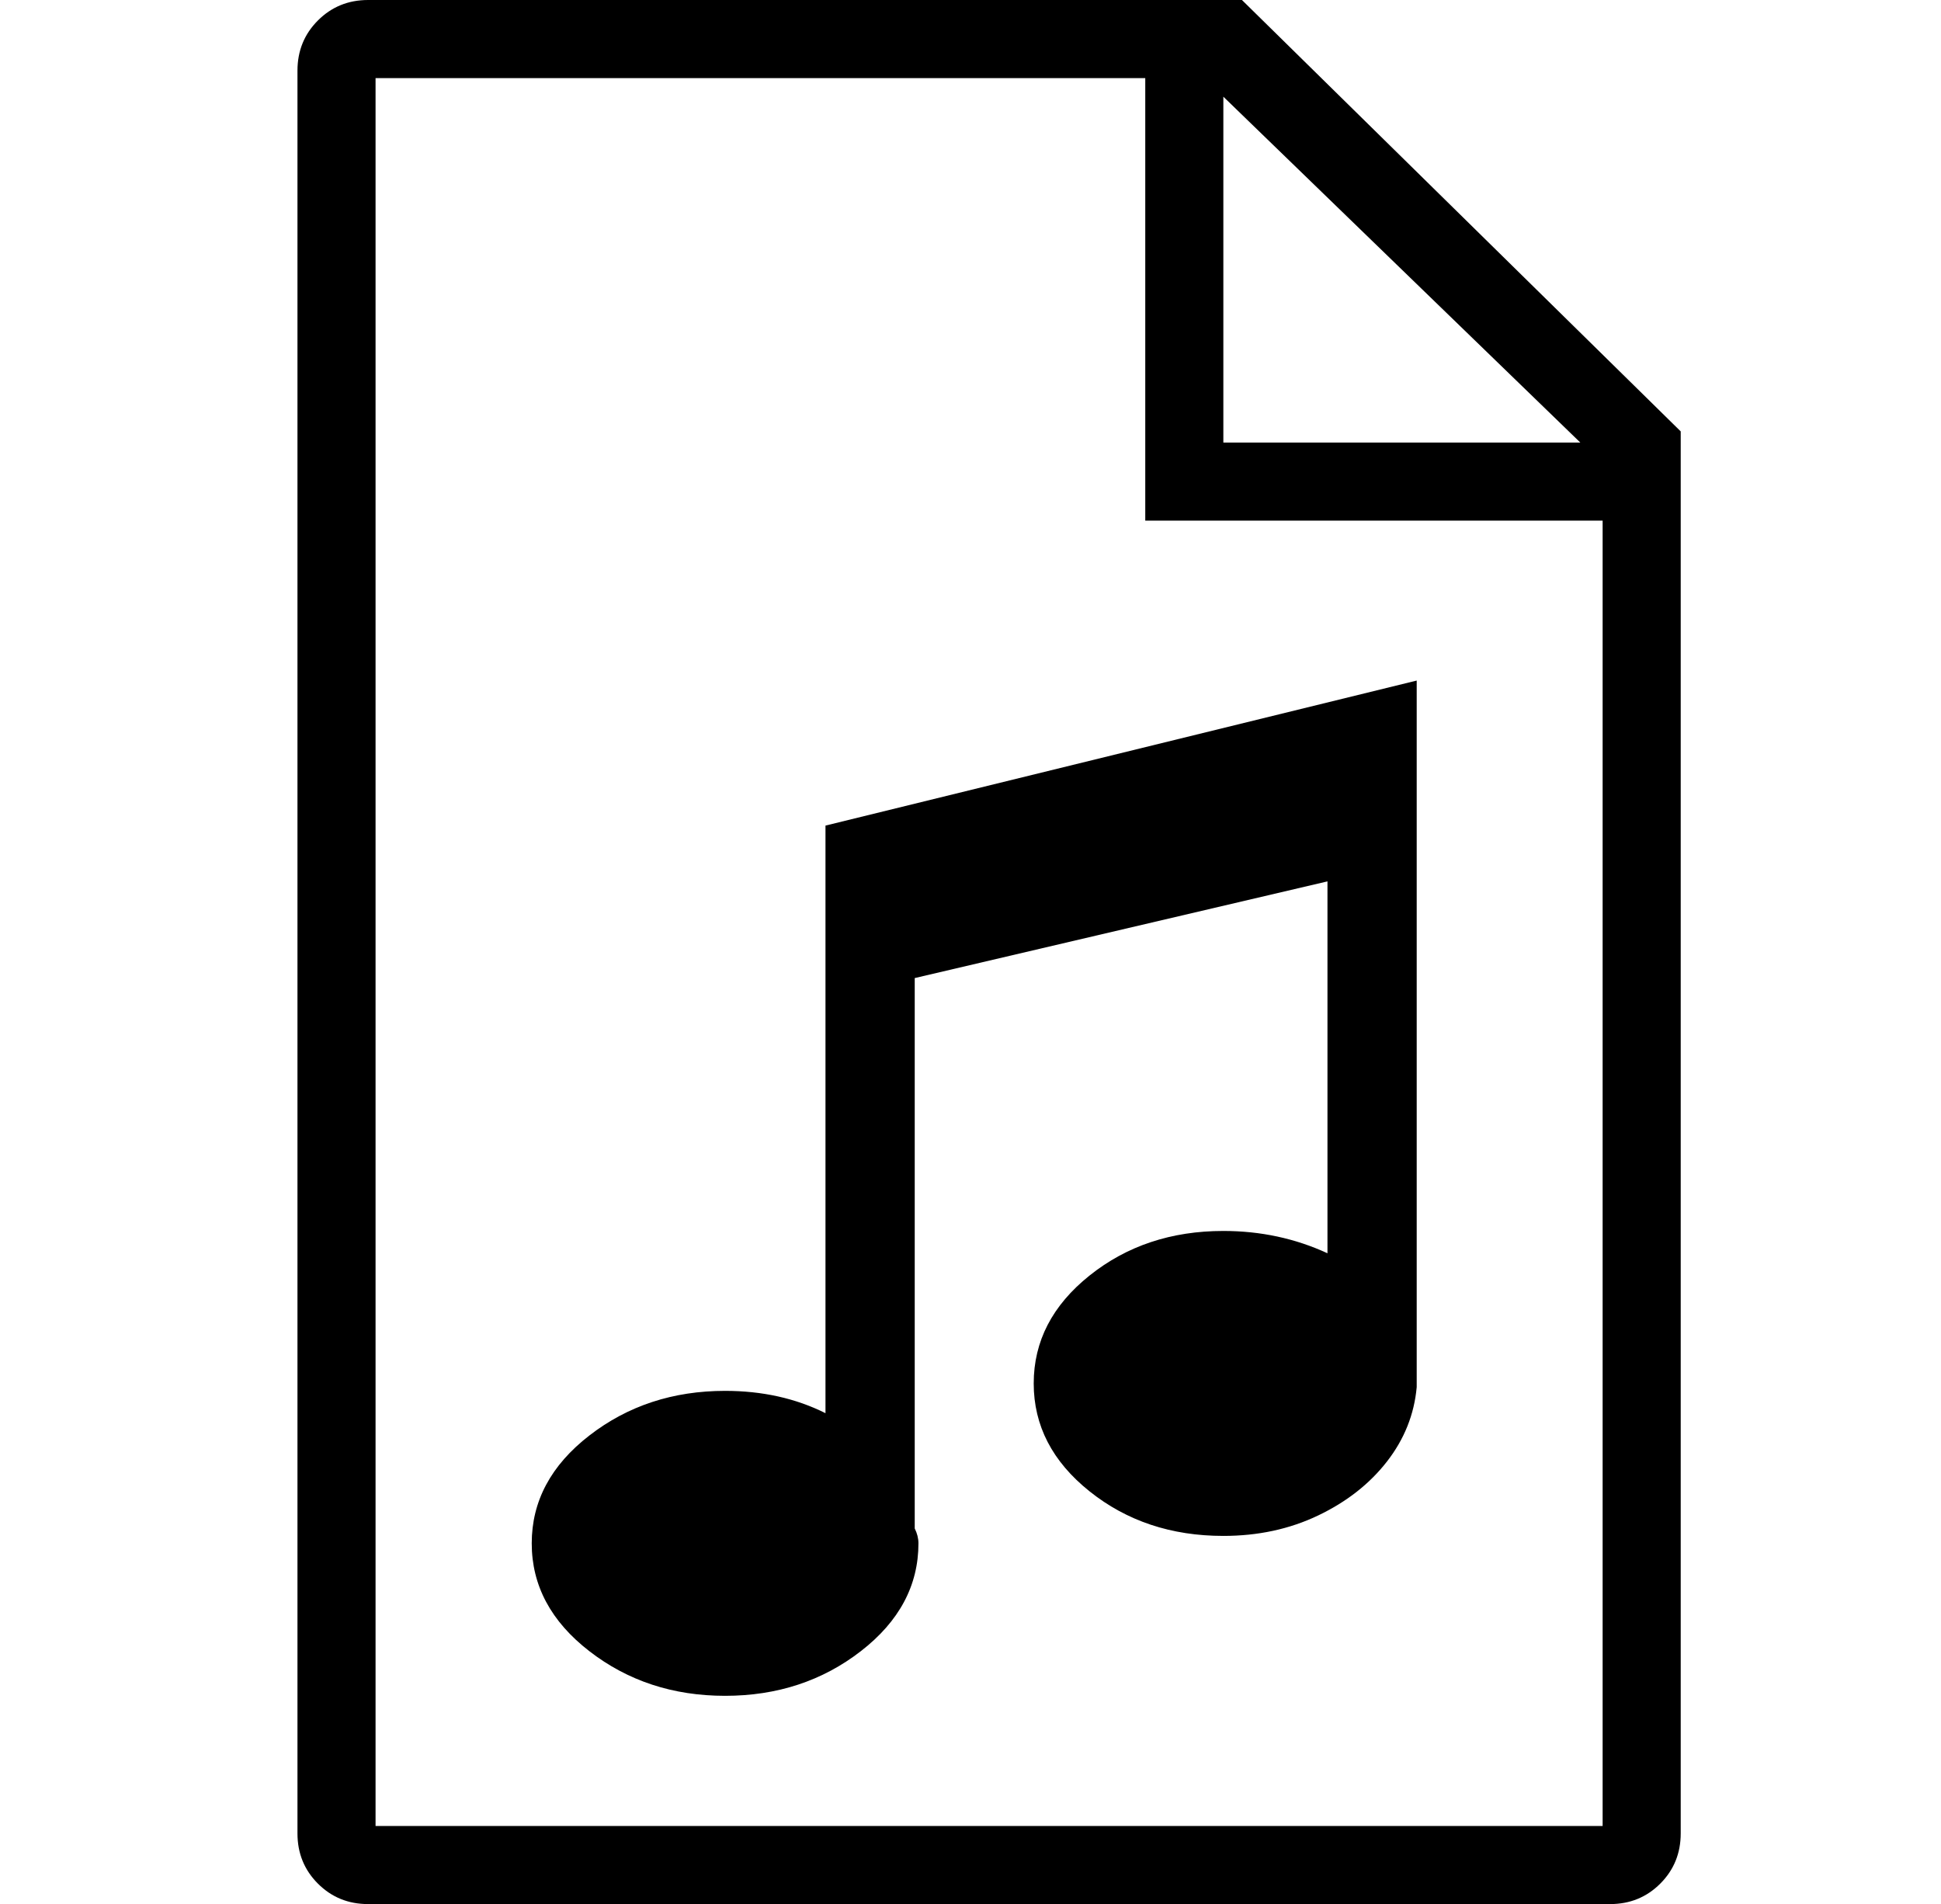 <?xml version="1.0" standalone="no"?>
<!DOCTYPE svg PUBLIC "-//W3C//DTD SVG 1.1//EN" "http://www.w3.org/Graphics/SVG/1.1/DTD/svg11.dtd" >
<svg xmlns="http://www.w3.org/2000/svg" xmlns:xlink="http://www.w3.org/1999/xlink" version="1.1" viewBox="-10 0 522 512">
   <path fill="currentColor"
d="M324 0l118 116v377q0 8 -5.5 13.5t-13.5 5.5h-334q-8 0 -13.5 -5.5t-5.5 -13.5v-474q0 -8 5.5 -13.5t13.5 -5.5h235zM319 26v93h96zM91 491h330v-351h-123v-119h-207v470zM371 183v190q-1 11 -8 20t-18.5 14.5t-25.5 5.5q-21 0 -36 -12t-15 -29t15 -29t36 -12q15 0 28 6
v-100l-111 26v148q1 2 1 4q0 17 -15.5 29t-36.5 12t-36.5 -12t-15.5 -29t15.5 -29t36.5 -12q15 0 27 6v-158z" />
</svg>
